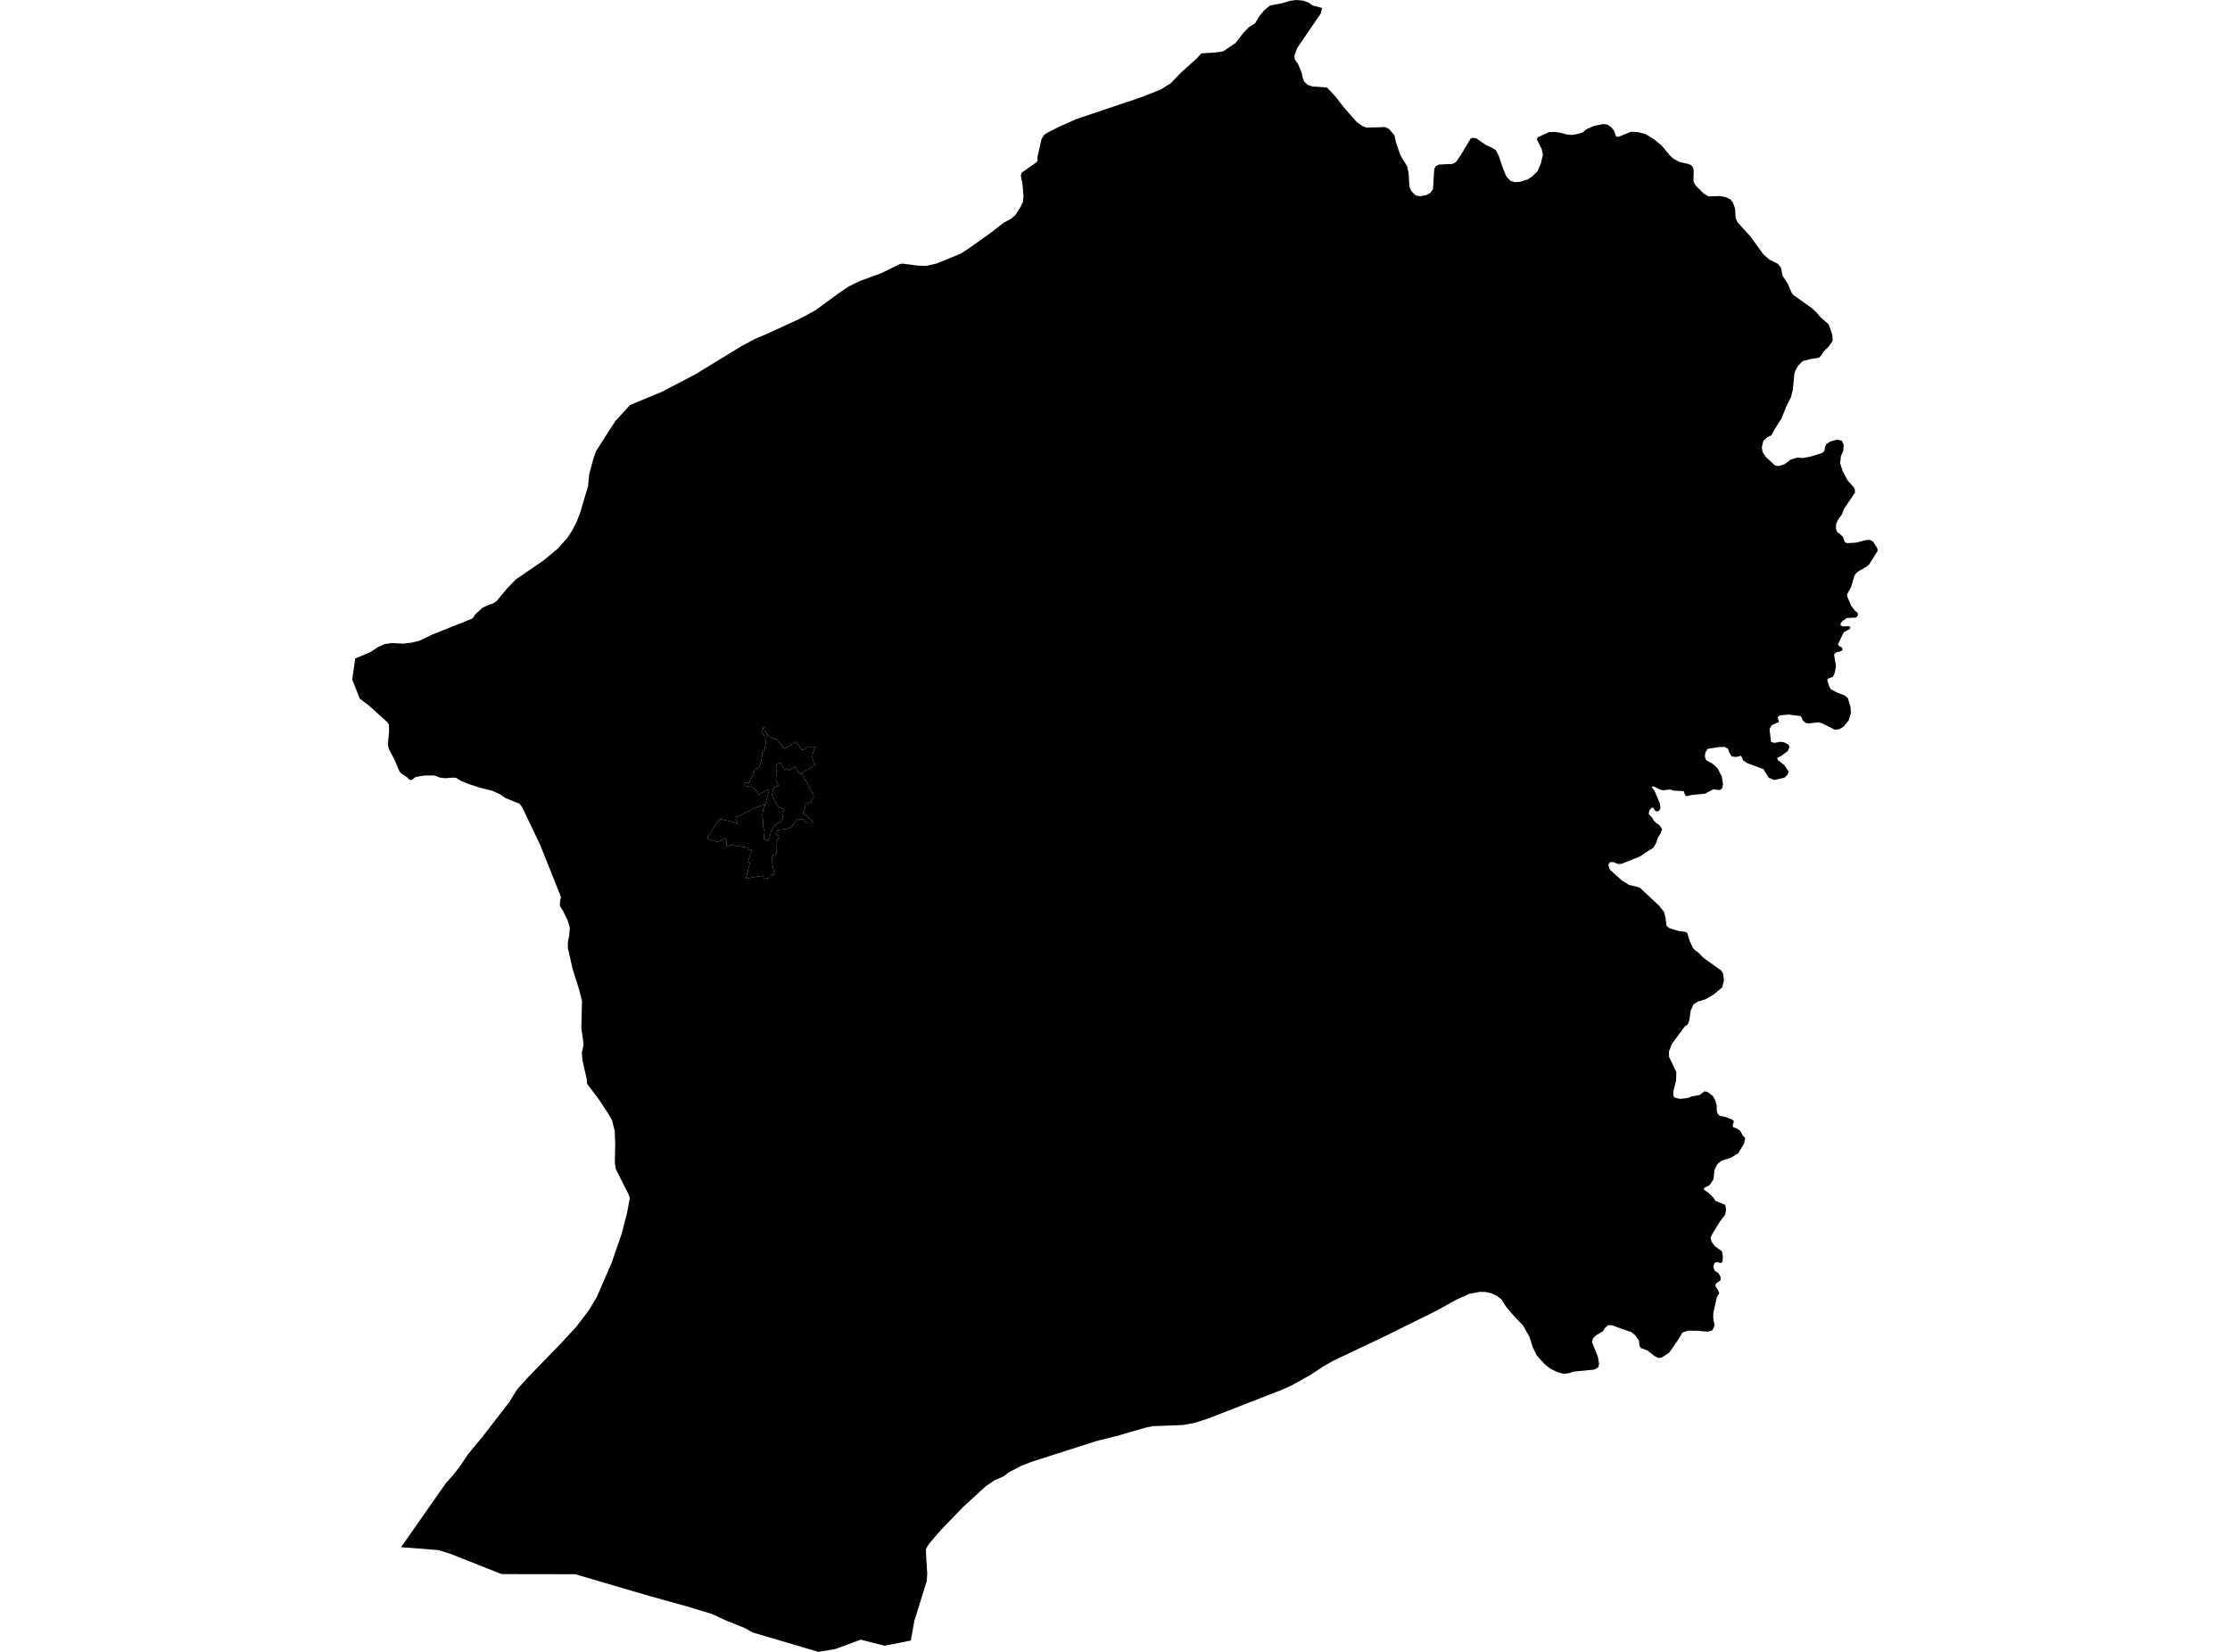 <?xml version='1.0'?>
<svg  baseProfile = 'tiny' width = '540' height = '400' stroke-linecap = 'round' stroke-linejoin = 'round' version='1.1' xmlns='http://www.w3.org/2000/svg'>
<path id='1403901001' title='1403901001'  d='M 402.931 35.917 404.389 37.683 405.332 38.506 406.733 39.229 408.731 39.681 409.491 39.977 409.906 40.429 410.139 41.164 410.076 43.904 410.566 44.884 412.482 46.813 413.733 47.561 416.529 47.473 416.535 47.473 417.849 47.737 418.992 48.259 419.608 49.013 420.161 50.527 420.262 52.682 420.758 53.839 423.906 57.301 426.991 61.574 428.499 62.9 430.479 63.867 431.22 64.722 431.704 66.871 432.86 68.58 433.797 70.773 434.161 71.351 438.748 74.619 439.766 75.549 440.765 76.724 442.839 78.577 443.7 81.078 443.794 82.524 442.851 83.881 441.551 85.163 441.035 86.03 440.508 86.595 438.421 86.954 436.53 87.431 435.506 88.462 434.789 89.662 434.5 90.629 434.142 94.337 433.658 96.266 432.622 98.258 431.396 101.343 429.813 103.8 428.946 105.434 427.946 105.874 426.973 106.804 426.633 108.324 426.828 109.493 427.601 110.649 429.819 112.698 430.68 112.867 432.144 112.415 433.57 111.309 435.078 110.831 436.587 110.888 436.593 110.894 438.333 110.593 441.224 109.694 441.777 109.229 441.915 108.312 442.236 107.551 443.184 106.929 444.818 106.452 444.824 106.452 446.012 106.716 446.452 107.702 446.345 109.173 445.78 110.448 445.597 112.176 446.175 114.017 447.369 116.286 448.953 118.064 449.16 118.573 449.173 119.308 446.515 123.248 446.056 124.492 445.107 125.824 444.617 126.893 444.579 128.036 444.894 128.797 446.245 129.946 446.741 131.279 447.275 131.53 449.424 131.398 452.088 130.732 452.899 130.776 453.559 131.147 454.564 132.68 454.696 133.365 452.616 136.689 451.994 137.204 450.034 138.341 449.412 138.857 449.041 139.466 448.218 142.218 447.275 143.928 447.332 144.487 448.268 146.68 449.217 147.911 449.807 148.358 449.914 148.942 449.493 149.533 447.193 149.658 446.119 150.406 445.698 150.997 445.704 151.455 446.339 151.675 447.721 151.631 447.728 151.631 448.054 151.832 448.01 152.26 446.458 153.121 445.051 156.049 445.409 156.476 446.018 156.803 446.232 157.306 445.83 157.689 444.649 157.959 444.121 158.499 444.586 161.333 444.303 162.879 443.863 163.878 442.782 164.268 442.481 164.601 442.826 165.939 443.367 166.926 444.894 167.718 446.722 168.428 447.457 169.056 448.117 171.174 448.186 172.694 447.652 174.454 446.408 175.962 445.384 176.584 444.297 176.697 441.174 175.139 440.338 174.9 440.332 174.9 438.019 175.183 438.013 175.183 437.209 175.038 436.543 174.466 436.228 173.656 435.927 173.379 433.168 173.034 433.162 173.034 431.025 173.216 430.473 173.649 430.768 174.837 429.034 175.597 428.493 176.54 428.858 179.631 429.668 179.895 429.668 179.902 431.076 179.625 432.012 179.745 433.03 180.26 433.338 180.844 432.923 181.862 431.321 183.05 430.347 183.515 430.504 184.024 432.006 185.218 433.112 186.776 432.917 187.517 432.119 188.309 429.681 188.875 429.675 188.875 428.286 188.334 427.023 186.242 423.089 184.797 422.096 184.124 421.625 183.018 420.268 183.314 419.332 183.144 418.791 182.289 418.402 181.284 417.61 180.863 416.227 180.901 413.507 181.341 412.935 182.289 412.847 183.276 413.161 184.087 414.631 184.878 415.907 186.028 416.944 188.045 417.245 189.893 417.007 190.936 416.429 191.319 416.422 191.319 414.889 191.137 412.828 192.205 409.755 192.494 408.297 192.815 408.291 192.815 407.983 192.362 407.726 191.583 405.325 191.457 404.439 191.168 404.433 191.168 402.799 191.363 402.039 191.225 400.411 190.408 399.909 190.565 400.6 191.395 401.932 194.517 402.095 195.661 401.75 196.346 401.172 196.484 401.172 196.478 400.688 196.233 400.38 195.63 400.022 195.561 399.4 196.227 399.236 197.138 400.078 197.992 400.386 198.57 400.952 199.199 401.794 199.796 402.485 200.776 402.095 201.869 401.48 202.787 401.09 204.037 400.349 205.313 398.646 206.325 397.194 207.355 392.745 209.158 391.815 209.221 390.647 208.731 390.64 208.731 389.842 208.794 389.465 209.378 389.786 210.516 392.745 213.218 394.505 214.286 397.012 214.889 401.706 219.263 402.963 220.846 403.283 222.159 403.56 224.183 404.2 224.736 406.733 225.515 407.946 225.597 408.58 225.917 409.108 227.689 409.912 229.505 410.503 230.127 411.238 230.649 412.545 231.981 416.743 234.966 417.258 235.72 417.459 237.492 417 239.119 414.977 240.822 412.897 242.01 411.188 242.512 410.082 243.21 409.397 244.743 409.095 246.948 408.731 248.017 407.908 248.639 404.879 252.755 404.144 254.589 404.163 255.884 405.922 259.61 405.872 261.665 405.2 264.285 405.237 265.372 405.52 265.8 406.833 266.089 408.674 265.887 409.73 265.492 411.521 265.165 412.79 264.266 412.797 264.266 413.551 264.455 414.801 265.429 415.373 266.491 415.712 267.722 415.706 268.941 415.888 269.626 416.429 270.198 417.792 270.462 419.413 271.078 419.872 271.499 419.558 272.567 419.69 272.944 420.727 273.34 421.393 273.836 422.065 275.018 422.624 275.596 422.291 276.997 420.928 279.24 419.074 280.378 416.912 281.063 415.863 281.892 415.153 283.318 414.927 285.549 414.034 286.932 412.633 287.679 412.608 288.063 413.833 288.936 414.883 289.985 415.367 290.765 417.78 291.776 417.968 292.939 417.761 294.133 416.491 295.766 414.638 298.808 414.217 299.725 414.455 300.655 415.178 301.686 416.963 303.011 417.201 304.249 417.095 305.594 416.592 305.877 416.586 305.877 415.957 305.607 415.951 305.607 415.178 305.795 414.883 306.656 415.178 307.668 416.139 308.315 416.636 309.195 416.642 310.005 415.517 310.828 415.373 311.413 415.989 312.343 416.328 313.128 415.737 314.121 414.876 317.985 414.864 319.248 415.191 320.995 414.625 322.17 413.519 322.459 413.513 322.459 410.968 322.24 408.775 322.214 408.769 322.214 407.418 322.661 406.28 324.552 404.219 327.518 402.397 328.731 401.612 328.844 400.933 328.511 400.65 328.372 398.916 327.003 397.32 326.412 396.987 325.834 396.867 324.621 395.944 323.314 395.026 322.566 392.444 321.687 390.414 320.926 389.402 320.889 388.554 321.661 388.183 322.321 386.361 323.433 385.714 324.131 385.494 324.967 386.927 328.523 387.228 330.289 387.033 331.081 386.085 331.646 380.995 332.143 379.839 332.538 378.632 332.677 378.626 332.677 377.112 332.243 375.509 331.477 374.108 330.408 372.116 328.203 371.129 326.161 370.369 323.716 368.742 320.87 366.85 318.947 364.777 316.515 363.564 314.63 362.521 313.807 361.101 313.166 359.737 312.852 358.348 312.82 355.778 313.31 352.718 314.693 347.811 317.414 334.747 323.867 322.858 329.497 320.282 330.974 317.379 332.909 312.823 335.454 310.442 336.522 292.571 343.491 289.278 344.553 286.482 345.068 279.224 345.338 277.534 345.665 270.654 347.657 265.52 348.945 249.999 353.909 247.335 354.933 244.231 356.548 243.106 357.447 242.829 357.579 240.775 358.49 238.651 359.942 233.24 364.899 232.945 365.207 228.22 370.083 227.372 371.032 225.235 373.521 224.544 374.488 224.198 375.205 224.337 378.039 224.531 381.023 224.406 382.877 221.402 392.541 220.56 397.26 214.195 398.517 214.195 398.511 208.426 397.047 202.199 399.334 198.152 400 198.146 399.994 182.248 395.3 180.37 394.238 175.801 392.397 172.377 390.826 166.835 389.129 157.541 386.547 156.322 386.182 154.374 385.629 139.306 381.199 121.454 381.168 109 376.229 106.134 375.355 97.123 374.645 108.032 359.068 109.37 357.604 109.597 357.346 111.18 355.348 113.329 352.156 114.272 351 116.905 347.82 123.295 339.551 125.224 336.434 128.033 333.33 135.768 325.369 139.494 321.341 142.467 317.47 143.635 315.541 144.49 314.127 147.33 307.573 148.16 305.663 150.541 298.739 151.59 294.692 151.81 293.906 152.514 290.117 152.225 289.238 149.089 283.048 148.888 281.553 148.976 276.739 148.863 273.924 148.222 271.298 147.186 269.513 145.018 266.227 142.14 262.387 142.102 261.376 141.059 256.877 140.902 254.878 141.116 253.867 141.329 252.843 140.77 248.922 140.933 242.38 140.267 239.729 138.684 234.708 137.502 229.53 137.509 228.11 137.835 226.508 137.986 224.654 137.509 222.989 136.422 220.727 136.17 220.318 135.567 219.344 135.605 218.301 135.818 217.208 135.316 215.895 130.773 204.527 126.405 195.385 125.758 194.587 124.948 194.291 122.384 193.236 121.008 192.293 119.204 191.482 116.773 190.886 115.887 190.64 113.348 189.792 111.469 189.007 110.998 188.693 110.527 188.385 110.3 188.359 109.798 188.29 109.791 188.29 109.584 188.309 107.749 188.447 106.511 188.29 105.242 187.8 102.823 187.781 102.817 187.781 100.68 188.14 99.706 188.843 99.229 188.875 99.222 188.875 98.613 188.272 98.537 188.171 97.79 187.7 97.211 187.329 96.772 186.877 95.628 184.206 94.12 181.24 93.931 180.254 94.214 177.131 94.189 175.484 93.806 174.881 89.432 170.935 87.107 169.144 85.304 164.576 85.442 163.489 86.014 159.448 89.627 157.928 91.506 156.709 93.133 155.973 94.924 155.722 97.702 155.86 99.744 155.603 101.711 155.094 104.796 153.604 106.8 152.813 112.6 150.5 114.41 149.765 115.202 148.64 116.873 147.145 118.406 146.441 119.336 146.146 120.26 145.549 122.792 142.501 124.935 140.289 131.615 135.709 134.983 132.919 137.37 130.273 138.508 128.539 139.614 126.415 140.569 123.92 140.757 123.254 142.379 117.781 142.686 114.809 142.762 114.526 143.698 111.039 144.326 109.261 147.343 104.523 149.002 101.965 152.558 98.088 160.369 94.833 168.519 90.56 179.641 83.761 182.877 82.046 185.617 80.89 193.672 77.182 197.436 75.153 202.834 71.194 205.492 69.384 208.2 68.052 213.353 66.161 217.845 63.968 218.499 63.83 222.194 64.313 224.261 64.389 224.267 64.389 226.756 63.823 232.662 61.41 234.918 59.934 239.945 56.339 242.974 53.989 244.878 52.921 245.902 52.048 247.14 50.075 247.706 48.881 247.837 47.379 247.599 44.646 247.19 42.515 247.385 41.83 250.935 39.323 251.262 38.883 251.199 38.123 252.198 33.699 252.846 32.65 253.845 32.003 256.258 30.803 256.383 30.727 260.625 28.842 276.372 23.532 281.097 21.666 283.529 20.139 286.017 17.544 289.718 14.22 290.962 12.913 293.966 12.743 296.184 12.435 299.169 10.443 301.004 8.062 302.374 6.623 303.932 5.636 304.843 4.053 306.087 2.539 307.514 1.326 310.486 0.779 312.402 0.195 313.935 0 315.456 0.132 316.826 0.597 317.9 1.345 320.131 1.923 319.817 3.274 314.111 11.644 313.433 13.504 313.546 14.415 314.319 15.496 315.23 17.67 315.418 18.707 315.758 19.668 316.606 20.541 317.8 20.931 321.338 21.189 323.336 23.325 325.573 26.184 328.57 29.571 329.846 30.47 330.832 30.884 334.244 30.815 335.35 30.752 335.357 30.752 336.374 31.249 337.656 32.751 338.033 34.447 339.083 37.526 340.735 40.272 341.081 41.818 341.301 45.211 341.772 46.298 342.796 47.322 343.827 47.511 343.833 47.511 345.241 47.291 346.347 46.719 346.994 45.821 347.308 40.951 347.654 40.234 348.458 39.845 351.738 39.7 352.568 39.229 353.661 37.671 356.105 33.58 356.533 33.373 357.444 33.486 359.919 35.157 361.497 35.892 362.207 36.37 362.879 37.602 363.903 40.637 364.739 42.679 365.713 43.76 366.8 44.099 368.063 44.03 369.879 43.477 371.054 42.698 372.349 41.416 373.159 39.474 373.612 37.413 373.348 36.175 372.154 33.731 372.349 33.247 375.113 31.99 376.621 31.946 376.628 31.946 378.042 32.185 379.336 32.549 380.649 32.681 380.656 32.681 382.289 32.38 383.27 32.04 384.149 31.293 386.11 30.457 388.196 30.049 389.157 30.137 390.156 30.784 390.823 31.638 391.344 33.052 391.872 33.146 391.878 33.146 394.995 31.89 396.761 32.022 398.463 32.455 400.525 33.724 402.334 35.195 402.931 35.917 Z M 185.227 194.92 185.221 194.92 185.02 194.976 184.749 194.976 184.31 195.102 184.039 195.196 183.75 195.297 183.034 195.479 182.625 195.686 182.192 195.919 181.758 196.164 181.243 196.465 180.577 196.773 180.156 196.962 179.653 197.226 178.679 197.678 178.126 197.86 178.233 198.225 178.585 199.507 178.114 199.331 177.159 198.966 176.222 198.746 174.463 198.357 173.722 199.123 171.378 202.598 171.346 203.208 173.954 203.893 173.96 203.886 175.764 202.95 175.77 202.95 175.883 203.428 176.009 204.886 176.015 204.886 176.964 204.697 176.97 204.697 177.548 204.691 178.29 204.81 181.243 205.269 181.249 205.709 181.381 205.816 181.388 205.816 182.035 205.803 181.991 206.092 181.117 208.605 181.595 208.907 180.998 211.27 180.608 212.753 180.615 212.753 182.965 212.332 184.806 212.024 184.994 212.828 185.001 212.822 186.289 212.545 186.151 211.936 187.583 211.722 187.093 209.573 186.967 207.983 186.961 207.393 187.219 207.236 187.194 206.978 188.08 206.79 188.124 203.83 188.67 202.491 188.017 202.02 188.262 201.078 188.626 200.946 190.015 200.814 190.813 200.632 191.31 200.449 191.762 200.141 192.202 199.582 192.673 198.847 193.151 198.476 193.873 198.407 193.88 198.407 194.42 198.401 194.784 198.696 195.212 199.174 195.218 199.174 196.965 199.155 195.187 197.358 194.401 197.069 194.753 196.277 194.929 195.85 195.036 194.819 195.45 194.568 196.412 194.191 197.059 192.909 196.996 192.607 195.941 190.439 194.024 187.216 194.024 187.21 194.37 187.021 195.268 186.449 195.664 186.349 197.392 185.224 197.059 184.552 196.695 183.483 196.776 182.729 197.361 180.832 195.337 180.813 195.331 180.813 195.199 181.165 194.897 181.422 194.533 181.567 194.527 181.567 194.131 181.479 192.824 179.631 189.845 181.303 189.845 181.309 189.368 180.561 187.948 178.921 187.558 178.972 187.552 178.978 186.358 178.362 186.151 178.456 185.29 176.973 185.353 176.339 184.888 176.043 184.881 176.043 184.555 177.545 185.591 178.815 185.459 179.424 185.34 180.549 185.007 181.768 184.529 182.547 184.555 182.874 184.429 183.904 184.096 185.079 183.738 186.022 182.996 186.009 182.99 186.009 182.72 186.594 182.324 186.858 182.632 187.134 181.972 188.221 181.4 188.975 181.633 189.158 181.432 189.516 180.382 189.553 180.206 190.245 180.954 190.389 181.538 190.521 181.545 190.521 181.859 190.421 182.211 190.716 182.732 191.187 183.059 191.489 183.235 191.69 183.411 191.947 183.549 192.186 183.7 192.526 184.033 192.237 184.316 192.048 184.749 191.834 185.252 191.602 185.51 191.482 185.893 191.256 185.899 191.256 186.245 191.281 186.031 192.048 185.868 192.796 185.629 193.663 185.453 194.291 185.227 194.92 Z' />
<path id='1403901002' title='1403901002'  d='M 185.227 194.92 185.064 195.447 184.806 196.095 184.712 196.635 184.605 197.289 184.41 197.747 184.768 198.3 184.762 199.123 184.793 200.217 184.969 200.87 185.126 201.354 184.976 202.737 185.02 203.227 186.006 203.585 186.465 202.435 186.779 200.965 187.257 200.298 187.866 199.601 188.199 199.494 188.783 199.186 189.311 198.728 189.544 198.168 189.613 197.289 189.607 196.786 189.801 196.227 189.933 195.969 189.531 195.837 189.204 195.718 189.041 195.592 188.846 195.554 188.746 195.535 188.589 195.535 188.507 195.397 188.337 195.152 188.155 194.813 188.036 194.549 187.897 194.266 187.659 193.939 187.307 193.33 187.269 193.173 186.993 192.702 186.917 192.494 187.087 191.715 187.175 191.175 187.426 190.684 188.526 190.282 188.143 189.421 187.904 188.818 187.96 187.813 188.048 187.461 188.205 187.128 187.941 186.55 187.973 185.614 188.243 184.903 188.966 184.759 189.556 185.639 190.059 186.474 190.637 186.135 191.108 186.55 192.447 185.645 193.729 187.379 194.024 187.216 195.941 190.439 196.996 192.607 197.059 192.909 196.412 194.191 195.45 194.568 195.036 194.819 194.929 195.85 194.753 196.277 194.401 197.069 195.187 197.358 196.965 199.155 195.218 199.174 195.212 199.174 194.784 198.696 194.42 198.401 193.88 198.407 193.873 198.407 193.151 198.476 192.673 198.847 192.202 199.582 191.762 200.141 191.31 200.449 190.813 200.632 190.015 200.814 188.626 200.946 188.262 201.078 188.017 202.02 188.67 202.491 188.124 203.83 188.08 206.79 187.194 206.978 187.219 207.236 186.961 207.393 186.967 207.983 187.093 209.573 187.583 211.722 186.151 211.936 186.289 212.545 185.001 212.822 184.994 212.828 184.806 212.024 182.965 212.332 180.615 212.753 180.608 212.753 180.998 211.27 181.595 208.907 181.117 208.605 181.991 206.092 182.035 205.803 181.388 205.816 181.381 205.816 181.249 205.709 181.243 205.269 178.29 204.81 177.548 204.691 176.97 204.697 176.964 204.697 176.015 204.886 176.009 204.886 175.883 203.428 175.77 202.95 175.764 202.95 173.96 203.886 173.954 203.893 171.346 203.208 171.378 202.598 173.722 199.123 174.463 198.357 176.222 198.746 177.159 198.966 178.114 199.331 178.585 199.507 178.233 198.225 178.126 197.86 178.679 197.678 179.653 197.226 180.156 196.962 180.577 196.773 181.243 196.465 181.758 196.164 182.192 195.919 182.625 195.686 183.034 195.479 183.75 195.297 184.039 195.196 184.31 195.102 184.749 194.976 185.02 194.976 185.221 194.92 185.227 194.92 Z' />
<path id='1403901003' title='1403901003'  d='M 194.024 187.216 193.729 187.379 192.447 185.645 191.108 186.55 190.637 186.135 190.059 186.474 189.556 185.639 188.966 184.759 188.243 184.903 187.973 185.614 187.941 186.55 188.205 187.128 188.048 187.461 187.96 187.813 187.904 188.818 188.143 189.421 188.526 190.282 187.426 190.684 187.175 191.175 187.087 191.715 186.917 192.494 186.993 192.702 187.269 193.173 187.307 193.33 187.659 193.939 187.897 194.266 188.036 194.549 188.155 194.813 188.337 195.152 188.507 195.397 188.589 195.535 188.746 195.535 188.846 195.554 189.041 195.592 189.204 195.718 189.531 195.837 189.933 195.969 189.801 196.227 189.607 196.786 189.613 197.289 189.544 198.168 189.311 198.728 188.783 199.186 188.199 199.494 187.866 199.601 187.257 200.298 186.779 200.965 186.465 202.435 186.006 203.585 185.02 203.227 184.976 202.737 185.126 201.354 184.969 200.87 184.793 200.217 184.762 199.123 184.768 198.3 184.41 197.747 184.605 197.289 184.712 196.635 184.806 196.095 185.064 195.447 185.227 194.92 185.453 194.291 185.629 193.663 185.868 192.796 186.031 192.048 186.245 191.281 185.899 191.256 185.893 191.256 185.51 191.482 185.252 191.602 184.749 191.834 184.316 192.048 184.033 192.237 183.7 192.526 183.549 192.186 183.411 191.947 183.235 191.69 183.059 191.489 182.732 191.187 182.211 190.716 181.859 190.421 181.545 190.521 181.538 190.521 180.954 190.389 180.206 190.245 180.382 189.553 181.432 189.516 181.633 189.158 181.4 188.975 181.972 188.221 182.632 187.134 182.324 186.858 182.72 186.594 182.99 186.009 182.996 186.009 183.738 186.022 184.096 185.079 184.429 183.904 184.555 182.874 184.529 182.547 185.007 181.768 185.34 180.549 185.459 179.424 185.591 178.815 184.555 177.545 184.881 176.043 184.888 176.043 185.353 176.339 185.29 176.973 186.151 178.456 186.358 178.362 187.552 178.978 187.558 178.972 187.948 178.921 189.368 180.561 189.845 181.309 189.845 181.303 192.824 179.631 194.131 181.479 194.527 181.567 194.533 181.567 194.897 181.422 195.199 181.165 195.331 180.813 195.337 180.813 197.361 180.832 196.776 182.729 196.695 183.483 197.059 184.552 197.392 185.224 195.664 186.349 195.268 186.449 194.37 187.021 194.024 187.21 194.024 187.216 Z' />
</svg>